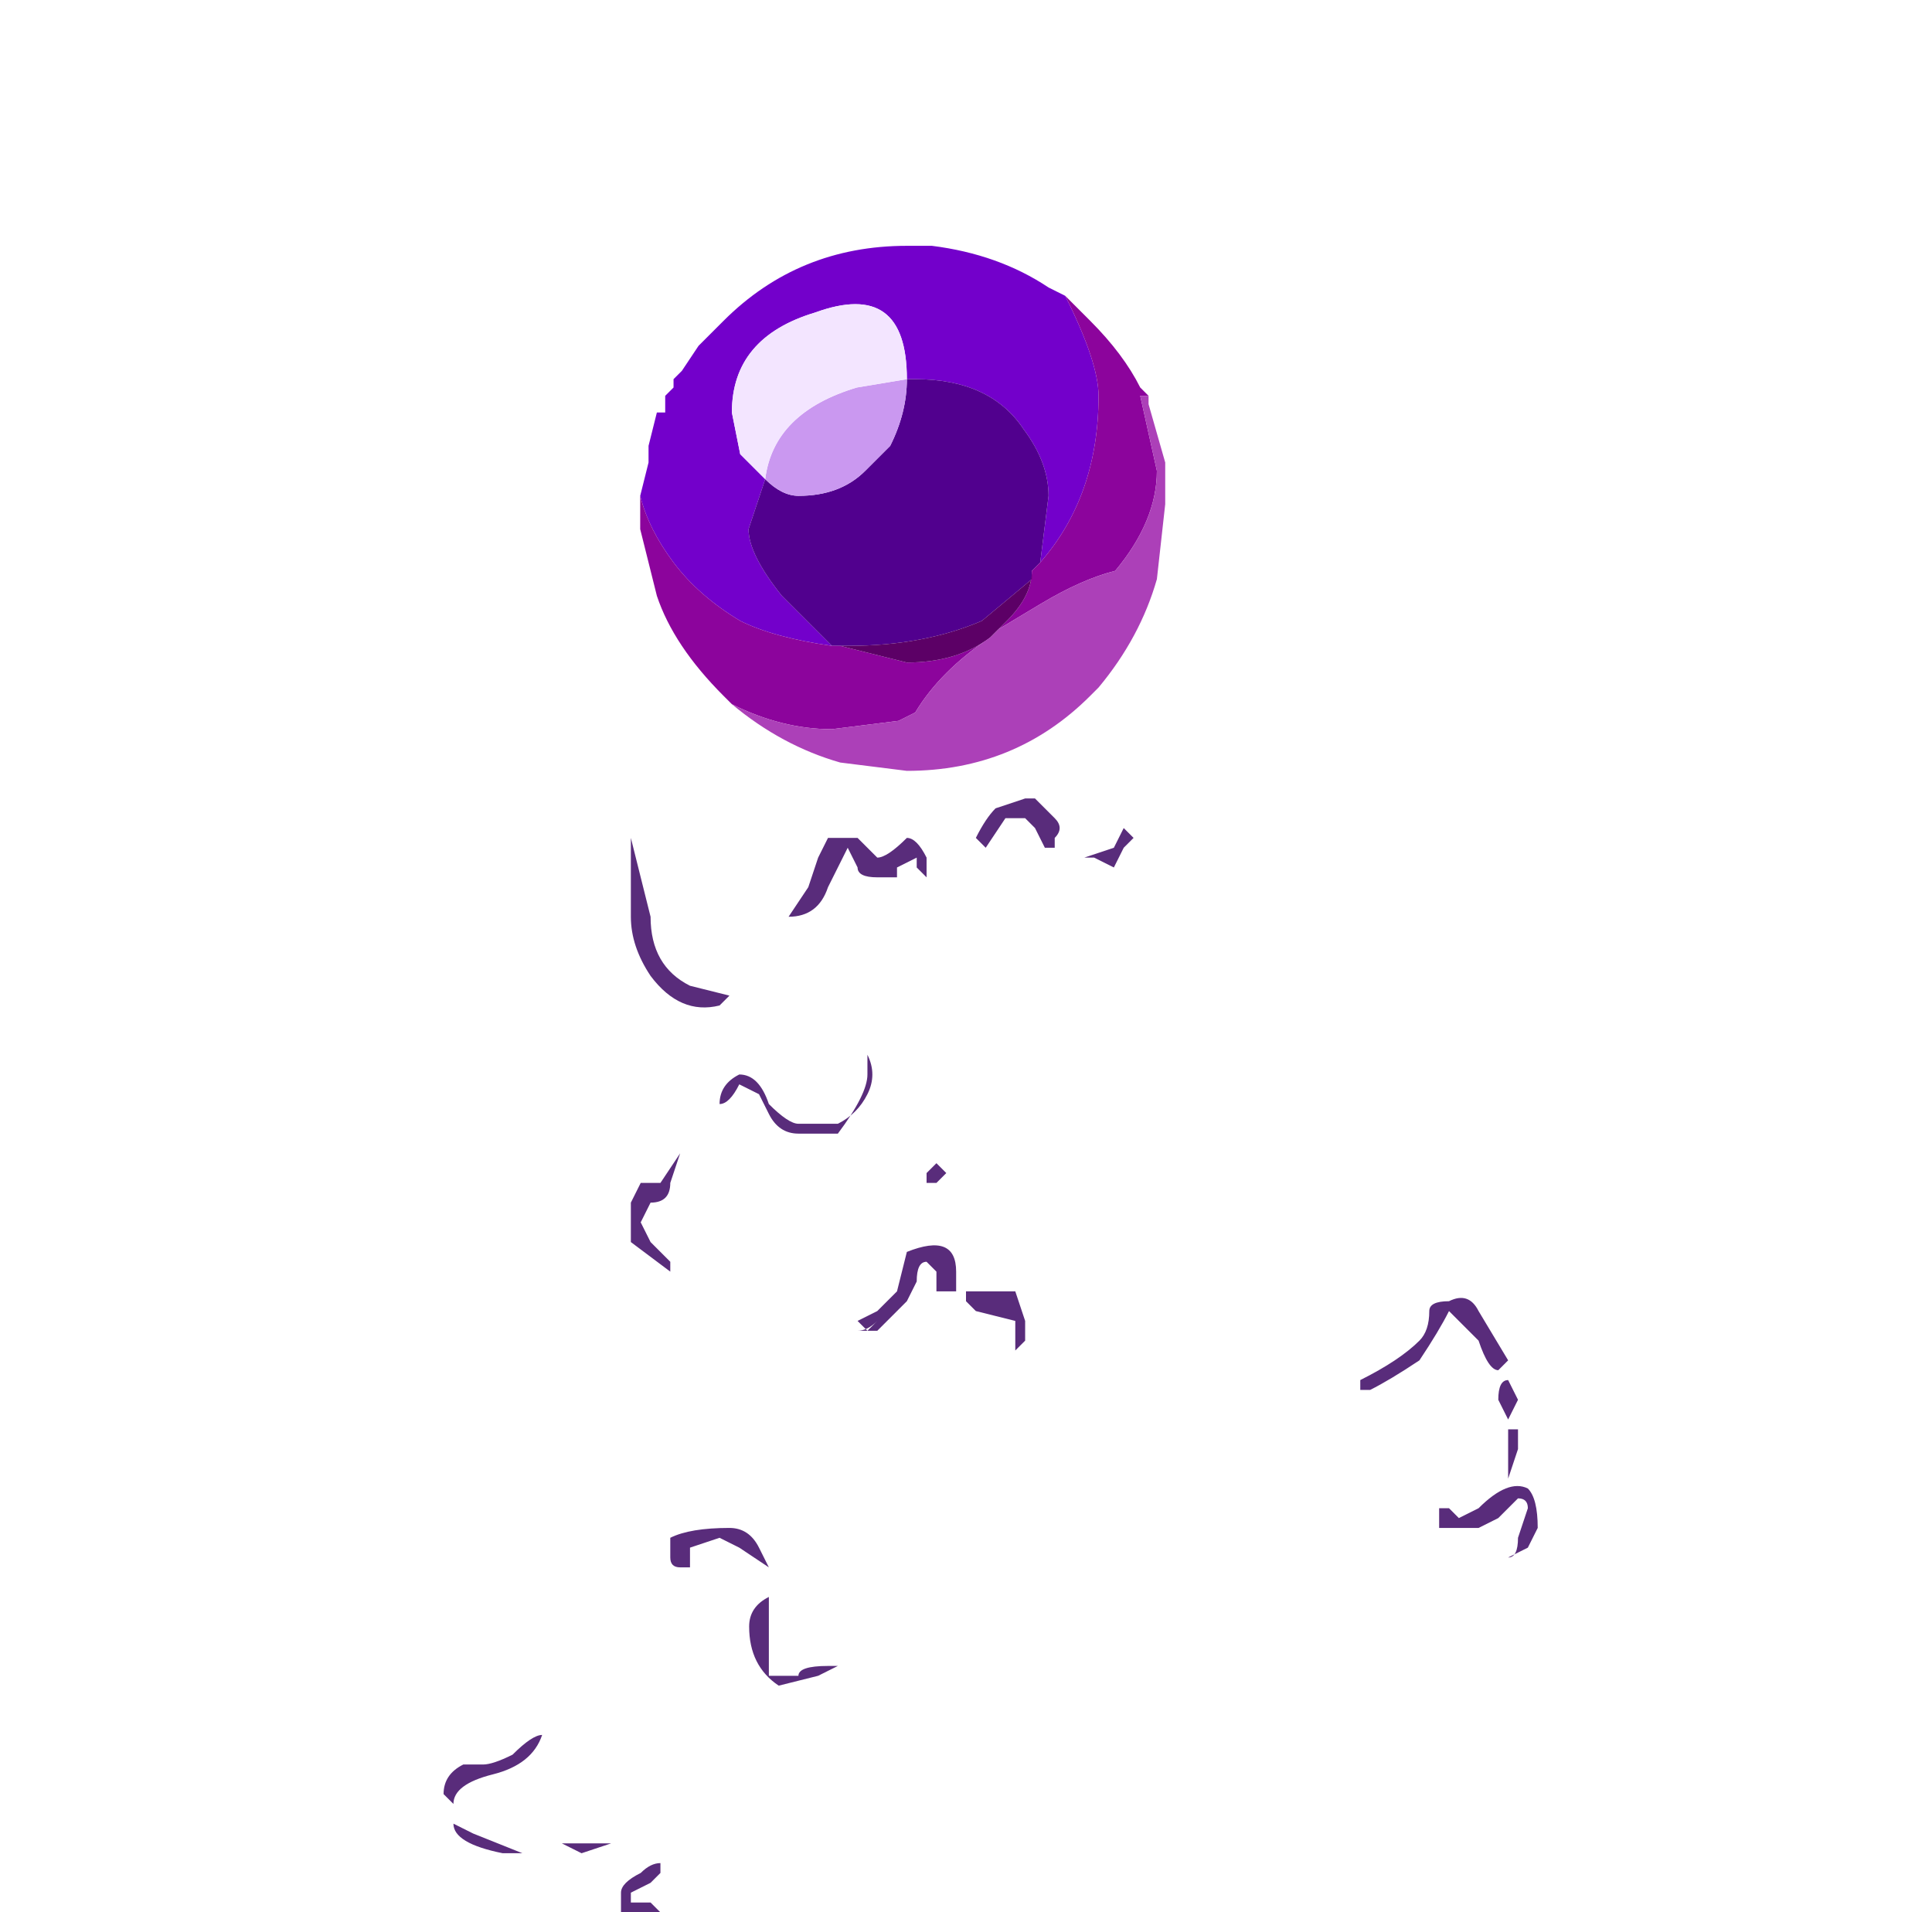 <?xml version="1.0" encoding="UTF-8" standalone="no"?>
<svg xmlns:ffdec="https://www.free-decompiler.com/flash" xmlns:xlink="http://www.w3.org/1999/xlink" ffdec:objectType="frame" height="67.9px" width="68.6px" xmlns="http://www.w3.org/2000/svg">
  <g transform="matrix(1.0, 0.0, 0.0, 1.0, 32.9, 62.3)">
    <use ffdec:characterId="101" height="3.15" transform="matrix(5.918, 0.0, 0.0, 5.918, -10.168, -53.572)" width="3.15" xlink:href="#shape0"/>
    <use ffdec:characterId="108" height="5.65" transform="matrix(7.0, 0.0, 0.0, 7.0, -17.15, -33.95)" width="5.55" xlink:href="#shape1"/>
  </g>
  <defs>
    <g id="shape0" transform="matrix(1.0, 0.0, 0.0, 1.0, 1.6, 1.55)">
      <path d="M-0.5 1.35 L1.4 -0.65 -0.5 1.35" fill="#ff0000" fill-rule="evenodd" stroke="none"/>
      <path d="M-0.5 1.35 L1.4 -0.65 -0.5 1.35" fill="#910000" fill-rule="evenodd" stroke="none"/>
      <path d="M-1.6 -0.05 L-1.55 -0.25 -1.55 -0.35 -1.5 -0.55 -1.45 -0.55 -1.45 -0.65 -1.4 -0.7 -1.4 -0.75 -1.35 -0.8 -1.25 -0.95 -1.1 -1.1 Q-0.65 -1.55 0.0 -1.55 L0.15 -1.55 Q0.55 -1.5 0.85 -1.3 L0.95 -1.25 Q1.15 -0.85 1.15 -0.65 1.15 -0.05 0.8 0.35 L0.85 -0.05 Q0.85 -0.25 0.7 -0.45 0.5 -0.75 0.05 -0.75 L0.0 -0.75 Q0.0 -1.35 -0.55 -1.15 -1.05 -1.0 -1.05 -0.55 L-1.0 -0.3 -0.85 -0.15 -0.95 0.15 Q-0.95 0.3 -0.75 0.55 L-0.45 0.85 Q-0.8 0.8 -1.0 0.7 -1.25 0.55 -1.4 0.35 -1.55 0.15 -1.6 -0.05" fill="#7300cb" fill-rule="evenodd" stroke="none"/>
      <path d="M0.8 0.35 L0.75 0.4 0.75 0.45 0.45 0.7 Q0.1 0.85 -0.35 0.85 L-0.4 0.85 -0.45 0.85 -0.75 0.55 Q-0.95 0.3 -0.95 0.15 L-0.85 -0.15 Q-0.75 -0.05 -0.65 -0.05 -0.4 -0.05 -0.25 -0.2 L-0.1 -0.35 Q0.0 -0.55 0.0 -0.75 L0.05 -0.75 Q0.5 -0.75 0.7 -0.45 0.85 -0.25 0.85 -0.05 L0.8 0.35" fill="#51008e" fill-rule="evenodd" stroke="none"/>
      <path d="M0.0 -0.75 Q0.0 -0.55 -0.1 -0.35 L-0.25 -0.2 Q-0.4 -0.05 -0.65 -0.05 -0.75 -0.05 -0.85 -0.15 -0.8 -0.55 -0.3 -0.7 L0.0 -0.75" fill="#ca98f0" fill-rule="evenodd" stroke="none"/>
      <path d="M-0.85 -0.15 L-1.0 -0.3 -1.05 -0.55 Q-1.05 -1.0 -0.55 -1.15 0.0 -1.35 0.0 -0.75 L-0.3 -0.7 Q-0.8 -0.55 -0.85 -0.15" fill="#f3e5ff" fill-rule="evenodd" stroke="none"/>
      <path d="M0.95 -1.25 L1.1 -1.1 Q1.3 -0.9 1.4 -0.7 L1.45 -0.65 1.4 -0.65 1.5 -0.2 Q1.5 0.1 1.25 0.4 1.05 0.45 0.8 0.6 L0.55 0.75 0.6 0.7 Q0.75 0.55 0.75 0.4 L0.8 0.35 Q1.15 -0.05 1.15 -0.65 1.15 -0.85 0.95 -1.25 M-1.05 1.2 L-1.1 1.15 Q-1.4 0.85 -1.5 0.55 L-1.6 0.15 -1.6 -0.05 Q-1.55 0.15 -1.4 0.35 -1.25 0.55 -1.0 0.7 -0.8 0.8 -0.45 0.85 L-0.4 0.85 0.0 0.95 Q0.3 0.95 0.5 0.8 0.2 1.0 0.05 1.25 L-0.05 1.3 -0.45 1.35 Q-0.75 1.35 -1.05 1.2" fill="#8c049c" fill-rule="evenodd" stroke="none"/>
      <path d="M0.75 0.4 Q0.75 0.55 0.6 0.7 L0.55 0.75 0.5 0.8 Q0.3 0.95 0.0 0.95 L-0.4 0.85 -0.35 0.85 Q0.1 0.85 0.45 0.7 L0.75 0.45 0.75 0.4" fill="#5c0066" fill-rule="evenodd" stroke="none"/>
      <path d="M1.45 -0.65 L1.45 -0.6 1.55 -0.25 1.55 0.0 1.5 0.45 Q1.4 0.8 1.15 1.1 L1.1 1.15 Q0.65 1.6 0.0 1.6 L-0.4 1.55 Q-0.75 1.45 -1.05 1.2 -0.75 1.35 -0.45 1.35 L-0.05 1.3 0.05 1.25 Q0.2 1.0 0.5 0.8 L0.55 0.75 0.8 0.6 Q1.05 0.45 1.25 0.4 1.5 0.1 1.5 -0.2 L1.4 -0.65 1.45 -0.65" fill="#ac40b8" fill-rule="evenodd" stroke="none"/>
    </g>
    <g id="shape1" transform="matrix(1.0, 0.0, 0.0, 1.0, 2.45, 4.85)">
      <path d="M1.05 -4.65 L1.0 -4.6 0.95 -4.5 0.85 -4.55 0.8 -4.55 0.95 -4.6 1.0 -4.7 1.05 -4.65 M0.25 -4.65 Q0.3 -4.75 0.35 -4.8 L0.5 -4.85 0.55 -4.85 0.65 -4.75 Q0.7 -4.7 0.65 -4.65 L0.65 -4.6 0.6 -4.6 0.55 -4.7 0.5 -4.75 0.4 -4.75 0.3 -4.6 0.25 -4.65 M2.8 -2.25 L2.95 -2.0 2.9 -1.95 Q2.85 -1.95 2.8 -2.1 L2.65 -2.25 Q2.6 -2.15 2.5 -2.0 2.35 -1.9 2.25 -1.85 L2.2 -1.85 2.2 -1.9 Q2.4 -2.0 2.5 -2.1 2.55 -2.15 2.55 -2.25 2.55 -2.3 2.65 -2.3 2.75 -2.35 2.8 -2.25 M0.05 -2.9 L0.0 -2.9 0.0 -2.95 0.05 -3.0 0.1 -2.95 0.05 -2.9 M0.15 -2.35 L0.05 -2.35 0.05 -2.45 0.0 -2.5 Q-0.05 -2.5 -0.05 -2.4 L-0.1 -2.3 -0.25 -2.15 -0.35 -2.15 Q-0.3 -2.15 -0.25 -2.2 L-0.3 -2.15 -0.35 -2.2 -0.25 -2.25 -0.15 -2.35 -0.1 -2.55 Q0.15 -2.65 0.15 -2.45 L0.15 -2.35 M0.2 -2.3 L0.2 -2.35 0.45 -2.35 0.5 -2.2 0.5 -2.1 0.45 -2.05 0.45 -2.2 0.25 -2.25 0.2 -2.3 M2.65 -1.15 L2.6 -1.15 2.6 -1.25 2.65 -1.25 2.7 -1.2 2.8 -1.25 Q2.95 -1.4 3.05 -1.35 3.1 -1.3 3.1 -1.15 L3.05 -1.05 2.95 -1.0 Q3.0 -1.0 3.0 -1.1 L3.05 -1.25 Q3.05 -1.3 3.0 -1.3 L2.9 -1.2 2.8 -1.15 2.65 -1.15 M2.95 -1.9 L3.0 -1.8 2.95 -1.7 2.9 -1.8 Q2.9 -1.9 2.95 -1.9 M3.0 -1.55 L2.95 -1.4 2.95 -1.65 3.0 -1.65 3.0 -1.55 M-1.5 -4.65 L-1.4 -4.25 Q-1.4 -4.0 -1.2 -3.9 L-1.0 -3.85 -1.05 -3.8 Q-1.25 -3.75 -1.4 -3.95 -1.5 -4.1 -1.5 -4.25 L-1.5 -4.65 M-0.4 -4.6 L-0.5 -4.4 Q-0.55 -4.25 -0.7 -4.25 L-0.6 -4.4 -0.55 -4.55 -0.5 -4.65 -0.35 -4.65 -0.25 -4.55 Q-0.2 -4.55 -0.1 -4.65 -0.05 -4.65 0.0 -4.55 L0.0 -4.45 -0.05 -4.5 -0.05 -4.55 -0.15 -4.5 -0.15 -4.45 -0.25 -4.45 Q-0.35 -4.45 -0.35 -4.5 L-0.4 -4.6 M-1.45 -4.2 L-1.45 -4.2 M-0.65 -3.15 Q-0.75 -3.15 -0.8 -3.25 L-0.85 -3.35 -0.95 -3.4 Q-1.0 -3.3 -1.05 -3.3 -1.05 -3.4 -0.95 -3.45 -0.85 -3.45 -0.8 -3.3 -0.7 -3.2 -0.65 -3.2 L-0.45 -3.2 Q-0.35 -3.25 -0.3 -3.35 -0.25 -3.45 -0.3 -3.55 L-0.3 -3.45 Q-0.3 -3.35 -0.45 -3.15 L-0.65 -3.15 M-1.25 -3.05 L-1.3 -2.9 Q-1.3 -2.8 -1.4 -2.8 L-1.45 -2.7 -1.4 -2.6 -1.3 -2.5 -1.3 -2.45 -1.5 -2.6 -1.5 -2.8 -1.45 -2.9 -1.35 -2.9 -1.25 -3.05 M-1.95 -0.1 Q-2.0 0.05 -2.2 0.1 -2.4 0.15 -2.4 0.25 L-2.45 0.2 Q-2.45 0.1 -2.35 0.05 L-2.25 0.05 Q-2.2 0.05 -2.1 0.0 -2.0 -0.1 -1.95 -0.1 M-1.3 -1.1 Q-1.2 -1.15 -1.0 -1.15 -0.9 -1.15 -0.85 -1.05 L-0.8 -0.95 -0.95 -1.05 -1.05 -1.1 -1.2 -1.05 -1.2 -0.95 -1.25 -0.95 Q-1.3 -0.95 -1.3 -1.0 L-1.3 -1.1 M-0.8 -0.8 L-0.8 -0.4 -0.65 -0.4 Q-0.65 -0.45 -0.5 -0.45 L-0.45 -0.45 -0.55 -0.4 -0.75 -0.35 Q-0.9 -0.45 -0.9 -0.65 -0.9 -0.75 -0.8 -0.8 M-1.35 0.55 L-1.35 0.6 -1.4 0.65 -1.5 0.7 -1.5 0.75 -1.4 0.75 -1.35 0.8 -1.55 0.8 -1.55 0.7 Q-1.55 0.65 -1.45 0.6 -1.4 0.55 -1.35 0.55 M-1.75 0.5 L-1.85 0.45 -1.6 0.45 -1.75 0.5 M-2.15 0.5 Q-2.4 0.45 -2.4 0.35 L-2.4 0.35 -2.3 0.4 -2.05 0.5 -2.15 0.5" fill="#592c7b" fill-rule="evenodd" stroke="none"/>
    </g>
  </defs>
</svg>
